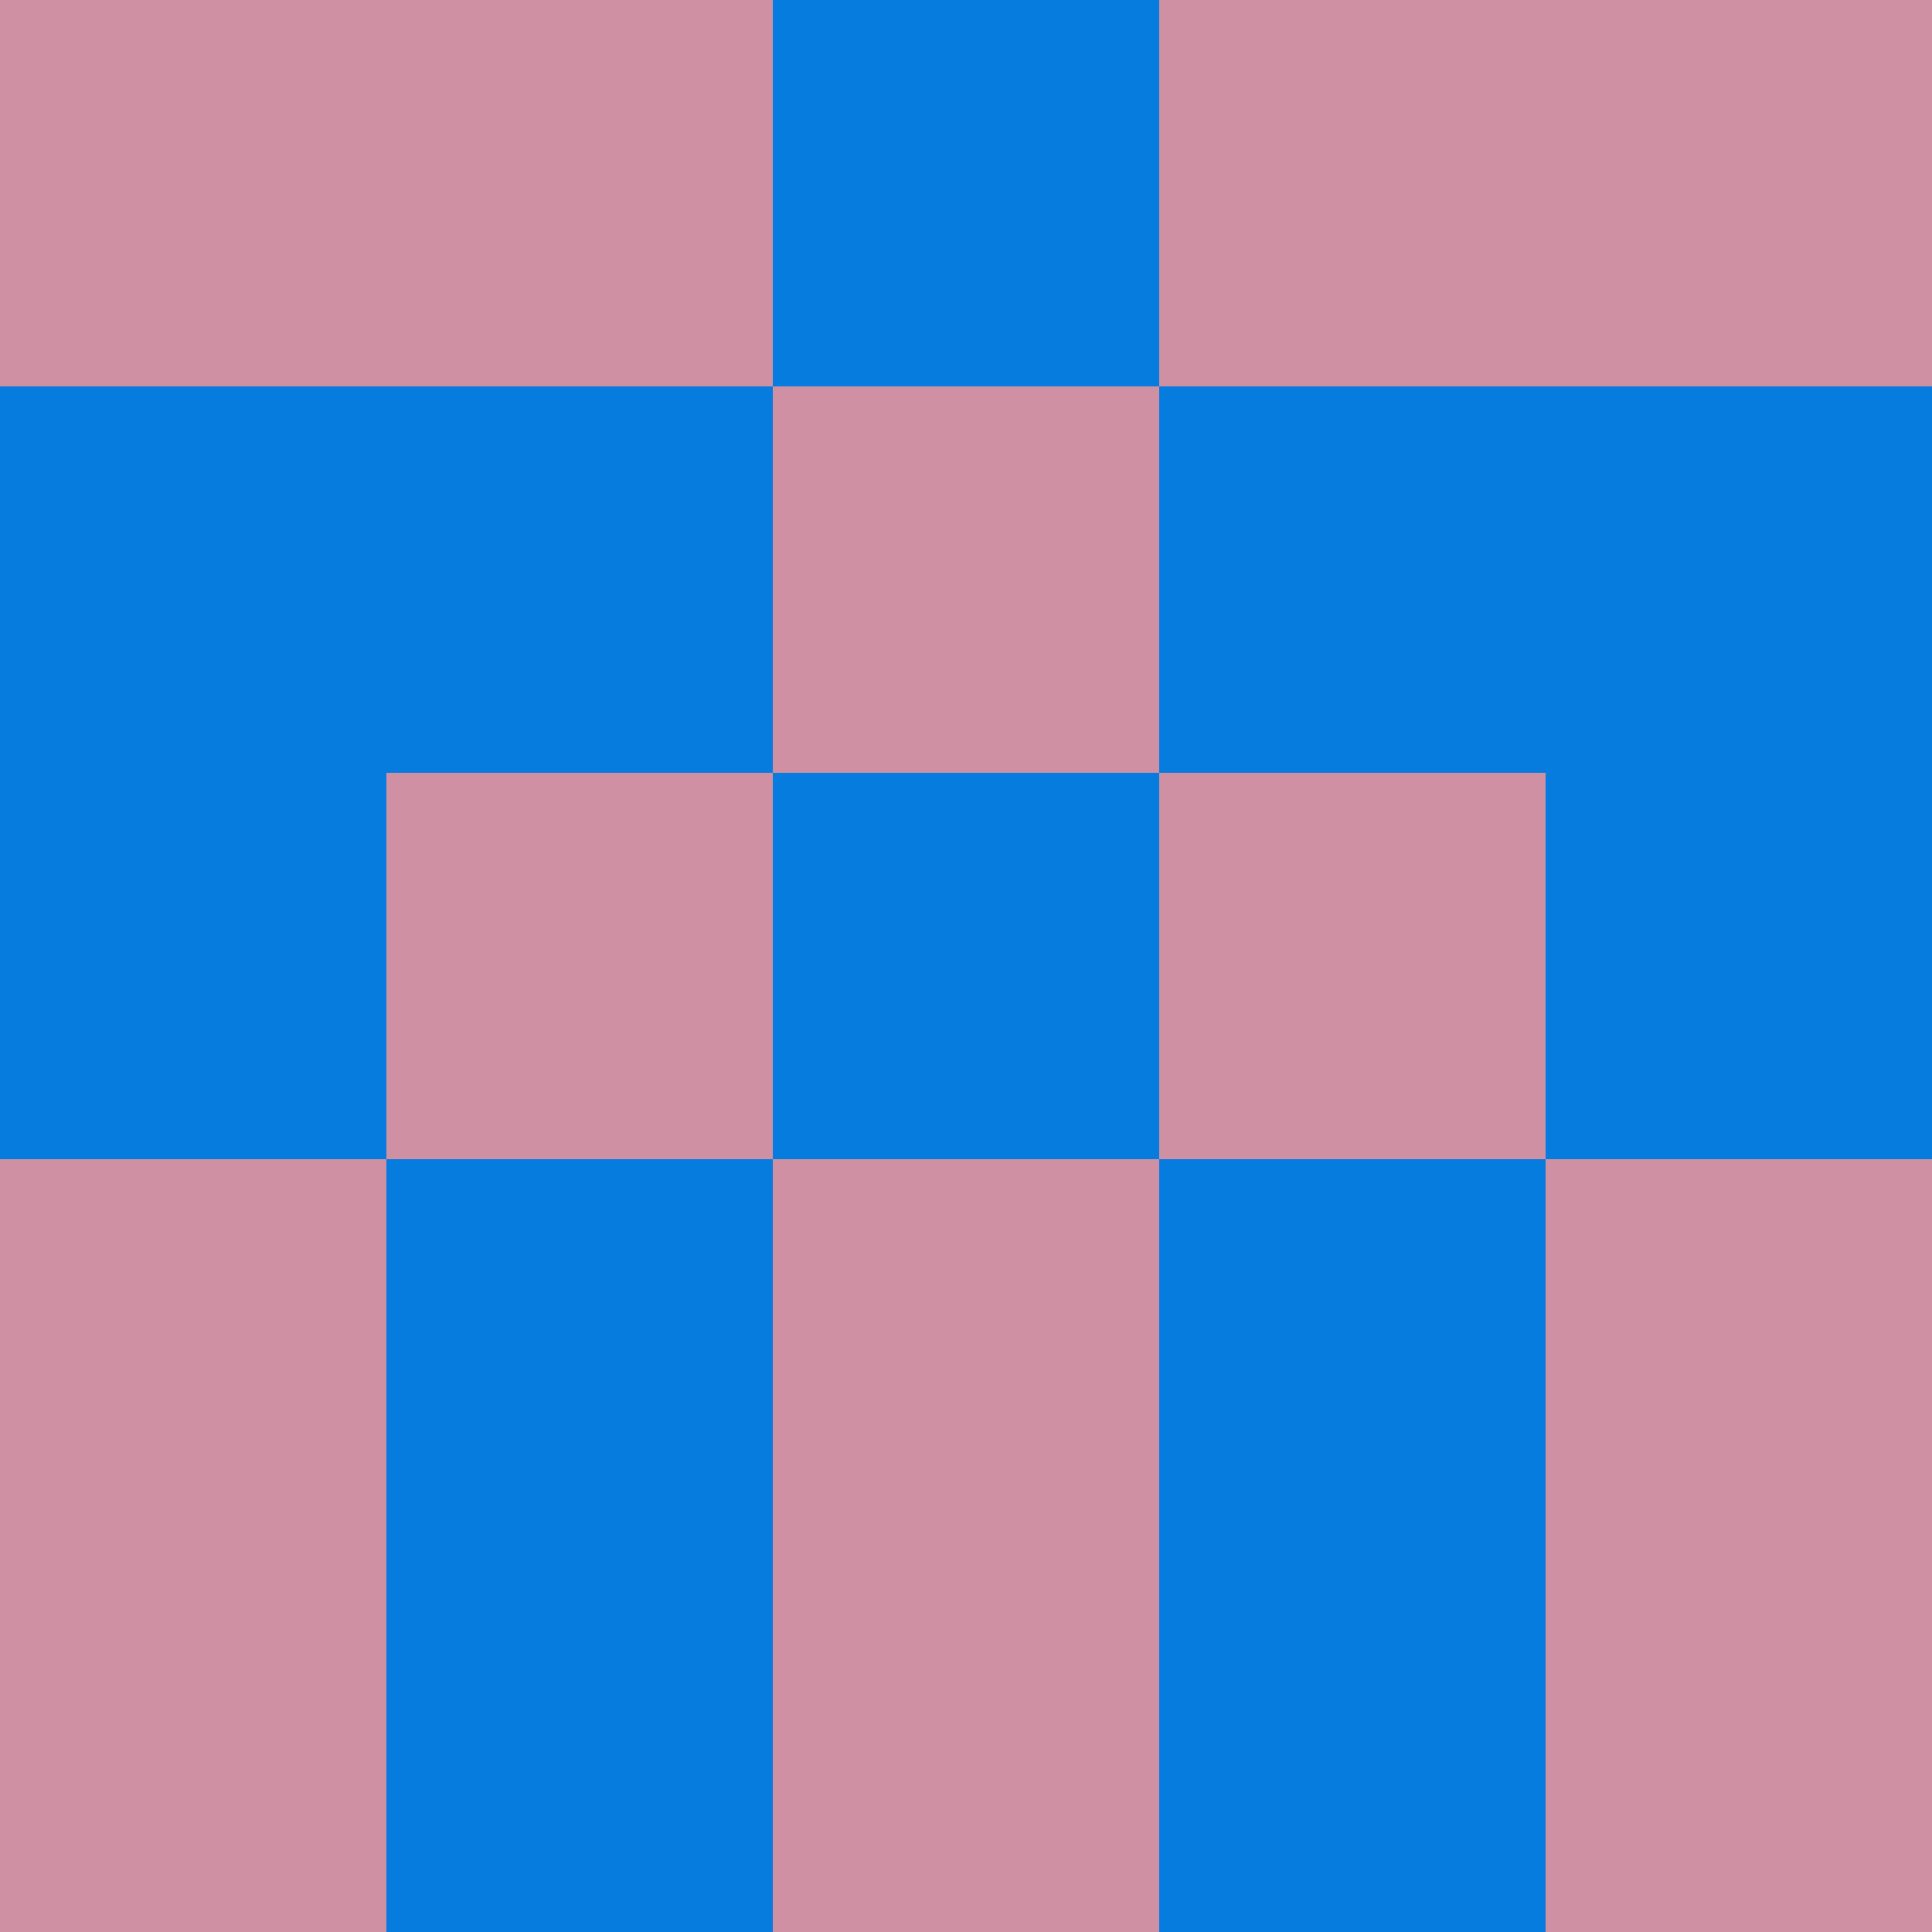 <?xml version="1.0" encoding="utf-8"?>
<!DOCTYPE svg PUBLIC "-//W3C//DTD SVG 20010904//EN"
        "http://www.w3.org/TR/2001/REC-SVG-20010904/DTD/svg10.dtd">
<svg viewBox="0 0 5 5" height="100" width="100" xml:lang="fr"
     xmlns="http://www.w3.org/2000/svg"
     xmlns:xlink="http://www.w3.org/1999/xlink">
            <rect x="0" y="0" height="1" width="1" fill="#D090A4"/>
        <rect x="4" y="0" height="1" width="1" fill="#D090A4"/>
        <rect x="1" y="0" height="1" width="1" fill="#D090A4"/>
        <rect x="3" y="0" height="1" width="1" fill="#D090A4"/>
        <rect x="2" y="0" height="1" width="1" fill="#067CDE"/>
                <rect x="0" y="1" height="1" width="1" fill="#067CDE"/>
        <rect x="4" y="1" height="1" width="1" fill="#067CDE"/>
        <rect x="1" y="1" height="1" width="1" fill="#067CDE"/>
        <rect x="3" y="1" height="1" width="1" fill="#067CDE"/>
        <rect x="2" y="1" height="1" width="1" fill="#D090A4"/>
                <rect x="0" y="2" height="1" width="1" fill="#067CDE"/>
        <rect x="4" y="2" height="1" width="1" fill="#067CDE"/>
        <rect x="1" y="2" height="1" width="1" fill="#D090A4"/>
        <rect x="3" y="2" height="1" width="1" fill="#D090A4"/>
        <rect x="2" y="2" height="1" width="1" fill="#067CDE"/>
                <rect x="0" y="3" height="1" width="1" fill="#D090A4"/>
        <rect x="4" y="3" height="1" width="1" fill="#D090A4"/>
        <rect x="1" y="3" height="1" width="1" fill="#067CDE"/>
        <rect x="3" y="3" height="1" width="1" fill="#067CDE"/>
        <rect x="2" y="3" height="1" width="1" fill="#D090A4"/>
                <rect x="0" y="4" height="1" width="1" fill="#D090A4"/>
        <rect x="4" y="4" height="1" width="1" fill="#D090A4"/>
        <rect x="1" y="4" height="1" width="1" fill="#067CDE"/>
        <rect x="3" y="4" height="1" width="1" fill="#067CDE"/>
        <rect x="2" y="4" height="1" width="1" fill="#D090A4"/>
        </svg>